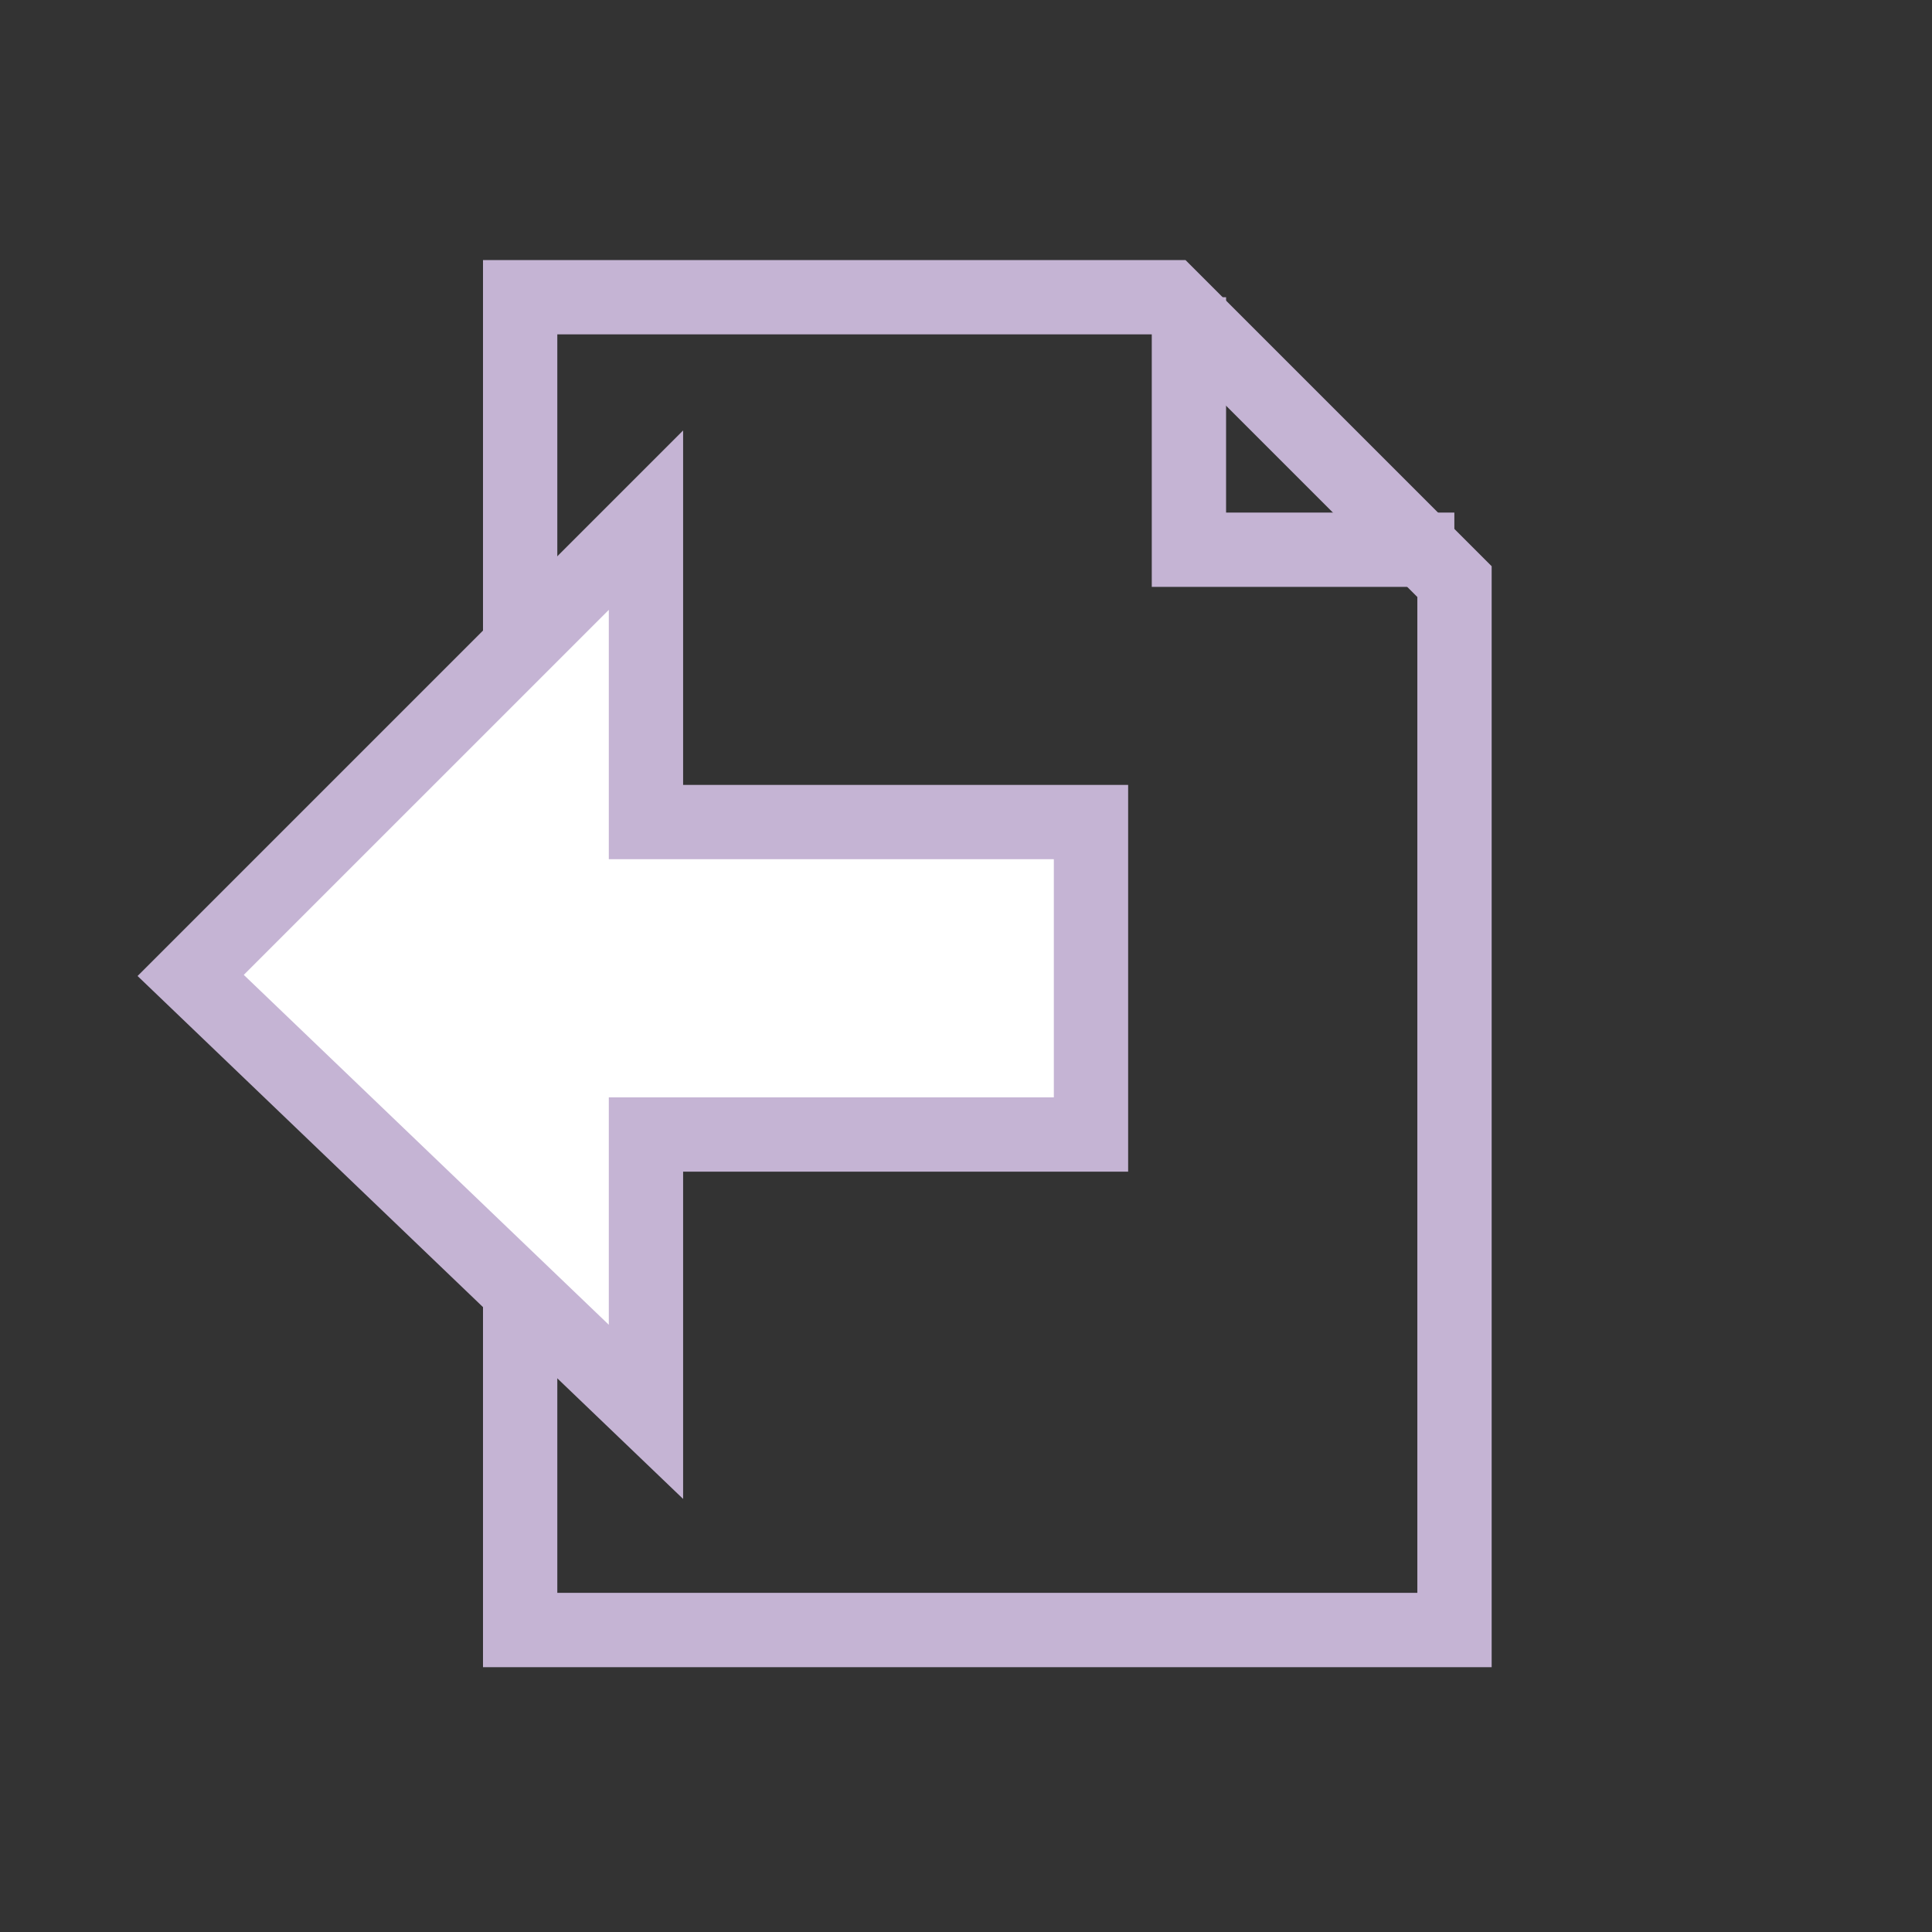 <?xml version="1.0" encoding="UTF-8"?>
<svg width="26px" height="26px" viewBox="0 0 26 26" version="1.1" xmlns="http://www.w3.org/2000/svg" xmlns:xlink="http://www.w3.org/1999/xlink">
    <rect x="0" y="0" width="26" height="26" fill="#333333" stroke="none"/>
    <!-- Generator: Sketch 51 (57462) - http://www.bohemiancoding.com/sketch -->
    <title>icon/file-download-hover</title>
    <desc>Created with Sketch.</desc>
    <defs></defs>
    <g id="icon/file-download-hover" stroke="none" stroke-width="1" fill="none" fill-rule="evenodd">
        <polygon id="Path-4" stroke="#C5B4D4" points="15.747 4 19.574 7.827 19.574 21.936 7 21.936 7 4"></polygon>
        <polyline id="Path-5" stroke="#C5B4D4" points="19.572 7.398 16 7.398 16 4"></polyline>
        <polygon id="Path-6" stroke="#C5B4D4" fill="#FFFFFF" transform="translate(8.624, 13) scale(-1, 1) translate(-8.624, -13) " points="14.682 13.127 8.555 7 8.555 11.063 2.566 11.063 2.566 15.268 8.555 15.268 8.555 19"></polygon>
    </g>
</svg>